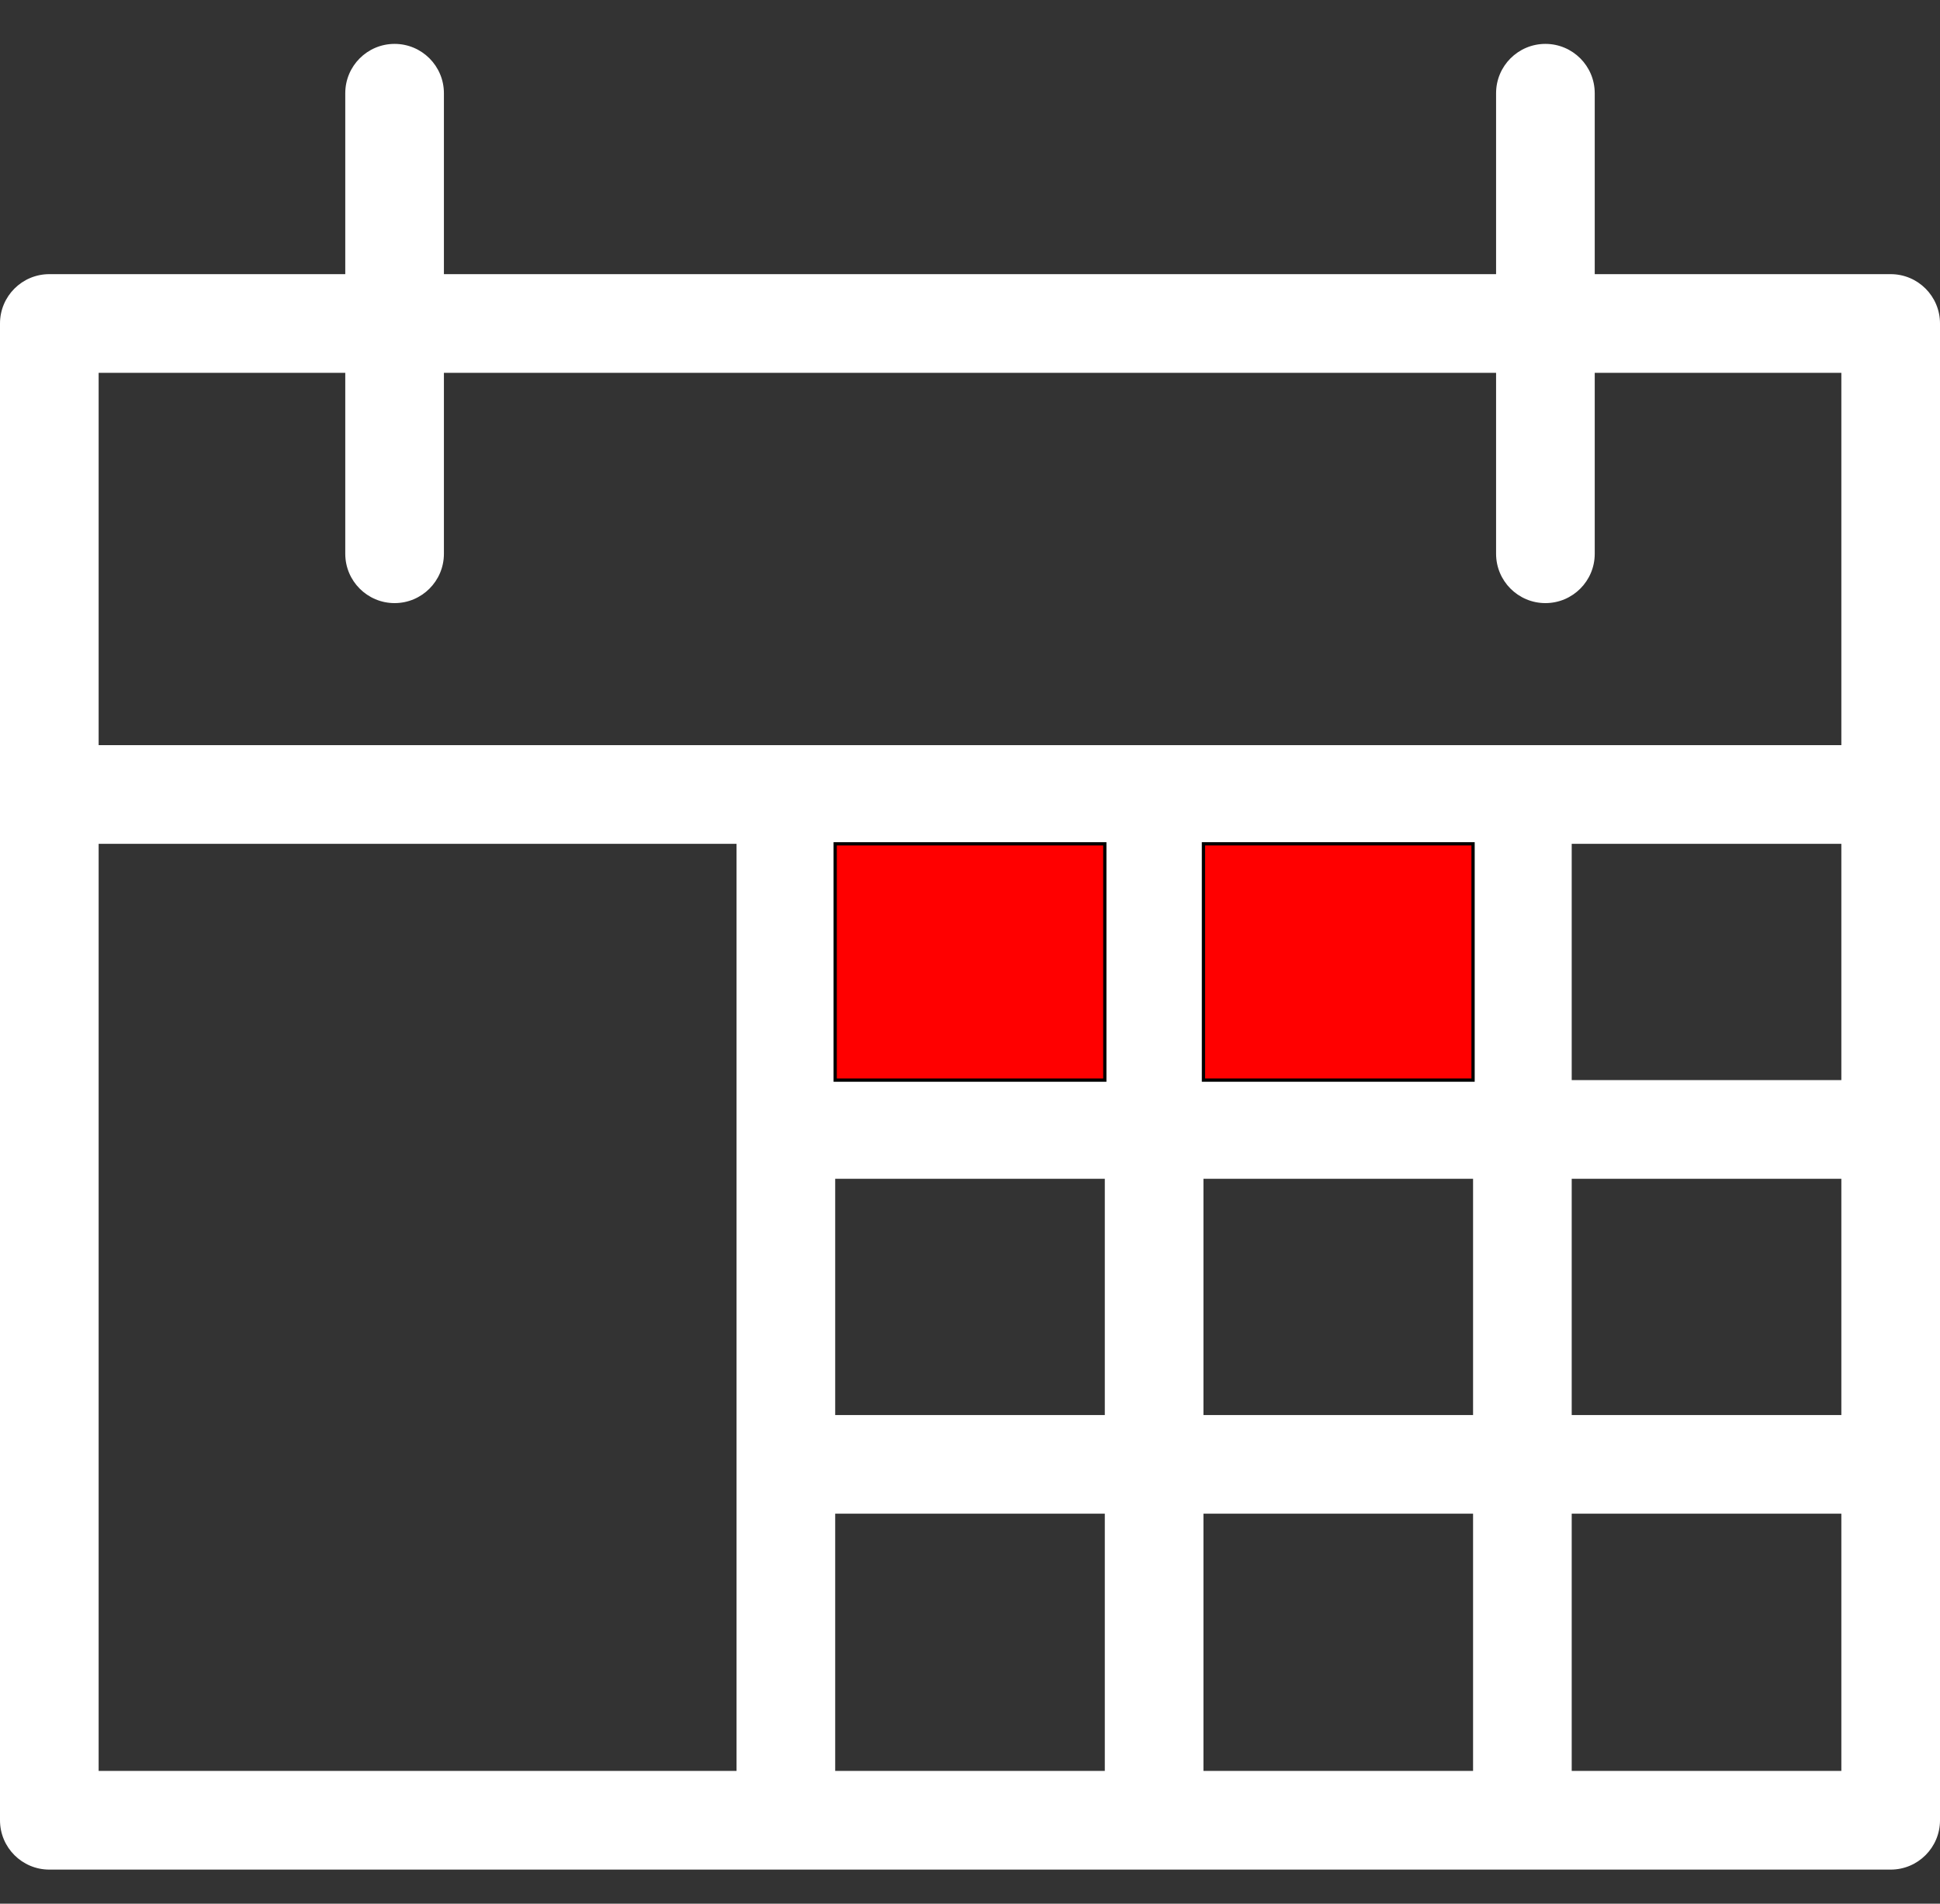 <?xml version="1.0" encoding="utf-8"?>
<!-- Generator: Adobe Illustrator 15.0.0, SVG Export Plug-In . SVG Version: 6.00 Build 0)  -->
<!DOCTYPE svg PUBLIC "-//W3C//DTD SVG 1.1//EN" "http://www.w3.org/Graphics/SVG/1.1/DTD/svg11.dtd">
<svg version="1.1" id="Capa_1" xmlns="http://www.w3.org/2000/svg" xmlns:xlink="http://www.w3.org/1999/xlink" x="0px" y="0px" style="fill:white"
	 viewBox="0.138 124.248 595.281 584" enable-background="new 0.138 124.248 595.281 584"
	 xml:space="preserve">
<rect x="0.138" y="124.248" width="595.281" height="584" fill="#333333" stroke="none"/>
<path d="M580.284,208.349h-90.809v-55.502c0-8.36-6.775-15.135-15.135-15.135c-8.361,0-15.135,6.774-15.135,15.135v55.502H136.35
	v-55.502c0-8.36-6.776-15.135-15.134-15.135c-8.36,0-15.134,6.774-15.134,15.135v55.502h-90.81c-8.36,0-15.134,6.774-15.134,15.134
	V682.65c0,8.357,6.774,15.134,15.134,15.134h565.012c8.359,0,15.135-6.776,15.135-15.134V223.483
	C595.418,215.123,588.643,208.349,580.284,208.349z M339.143,383.112v72.484h-82.73v-72.484H339.143z M565.149,455.594h-82.738
	v-72.485h82.738V455.594z M452.143,455.594h-82.732v-72.485h82.732V455.594L452.143,455.594z M256.413,485.862h82.73v72.475h-82.73
	V485.862L256.413,485.862z M256.413,588.605h82.73v78.91h-82.73V588.605L256.413,588.605z M369.411,588.605h82.732v78.91h-82.732
	V588.605z M369.411,558.337v-72.475h82.732v72.475H369.411z M482.411,485.862h82.738v72.475h-82.738V485.862z M106.082,238.617
	v55.511c0,8.359,6.774,15.134,15.134,15.134c8.358,0,15.134-6.774,15.134-15.134v-55.511h322.855v55.511
	c0,8.359,6.773,15.134,15.135,15.134c8.359,0,15.135-6.774,15.135-15.134v-55.511h75.674v114.226H30.406V238.617H106.082z
	 M30.406,383.112h195.738v284.404H30.406V383.112z M482.411,667.515v-78.91h82.738v78.91H482.411z"/>
<rect class="green" style="fill:red" x="256.413" y="383.112" fill="#00A651" stroke="#000000" stroke-miterlimit="10" width="82.73" height="72.484"/>
<rect class="green" style="fill:red" x="369.411" y="383.109" fill="#00A651" stroke="#000000" stroke-miterlimit="10" width="82.729" height="72.485"/>
</svg>
